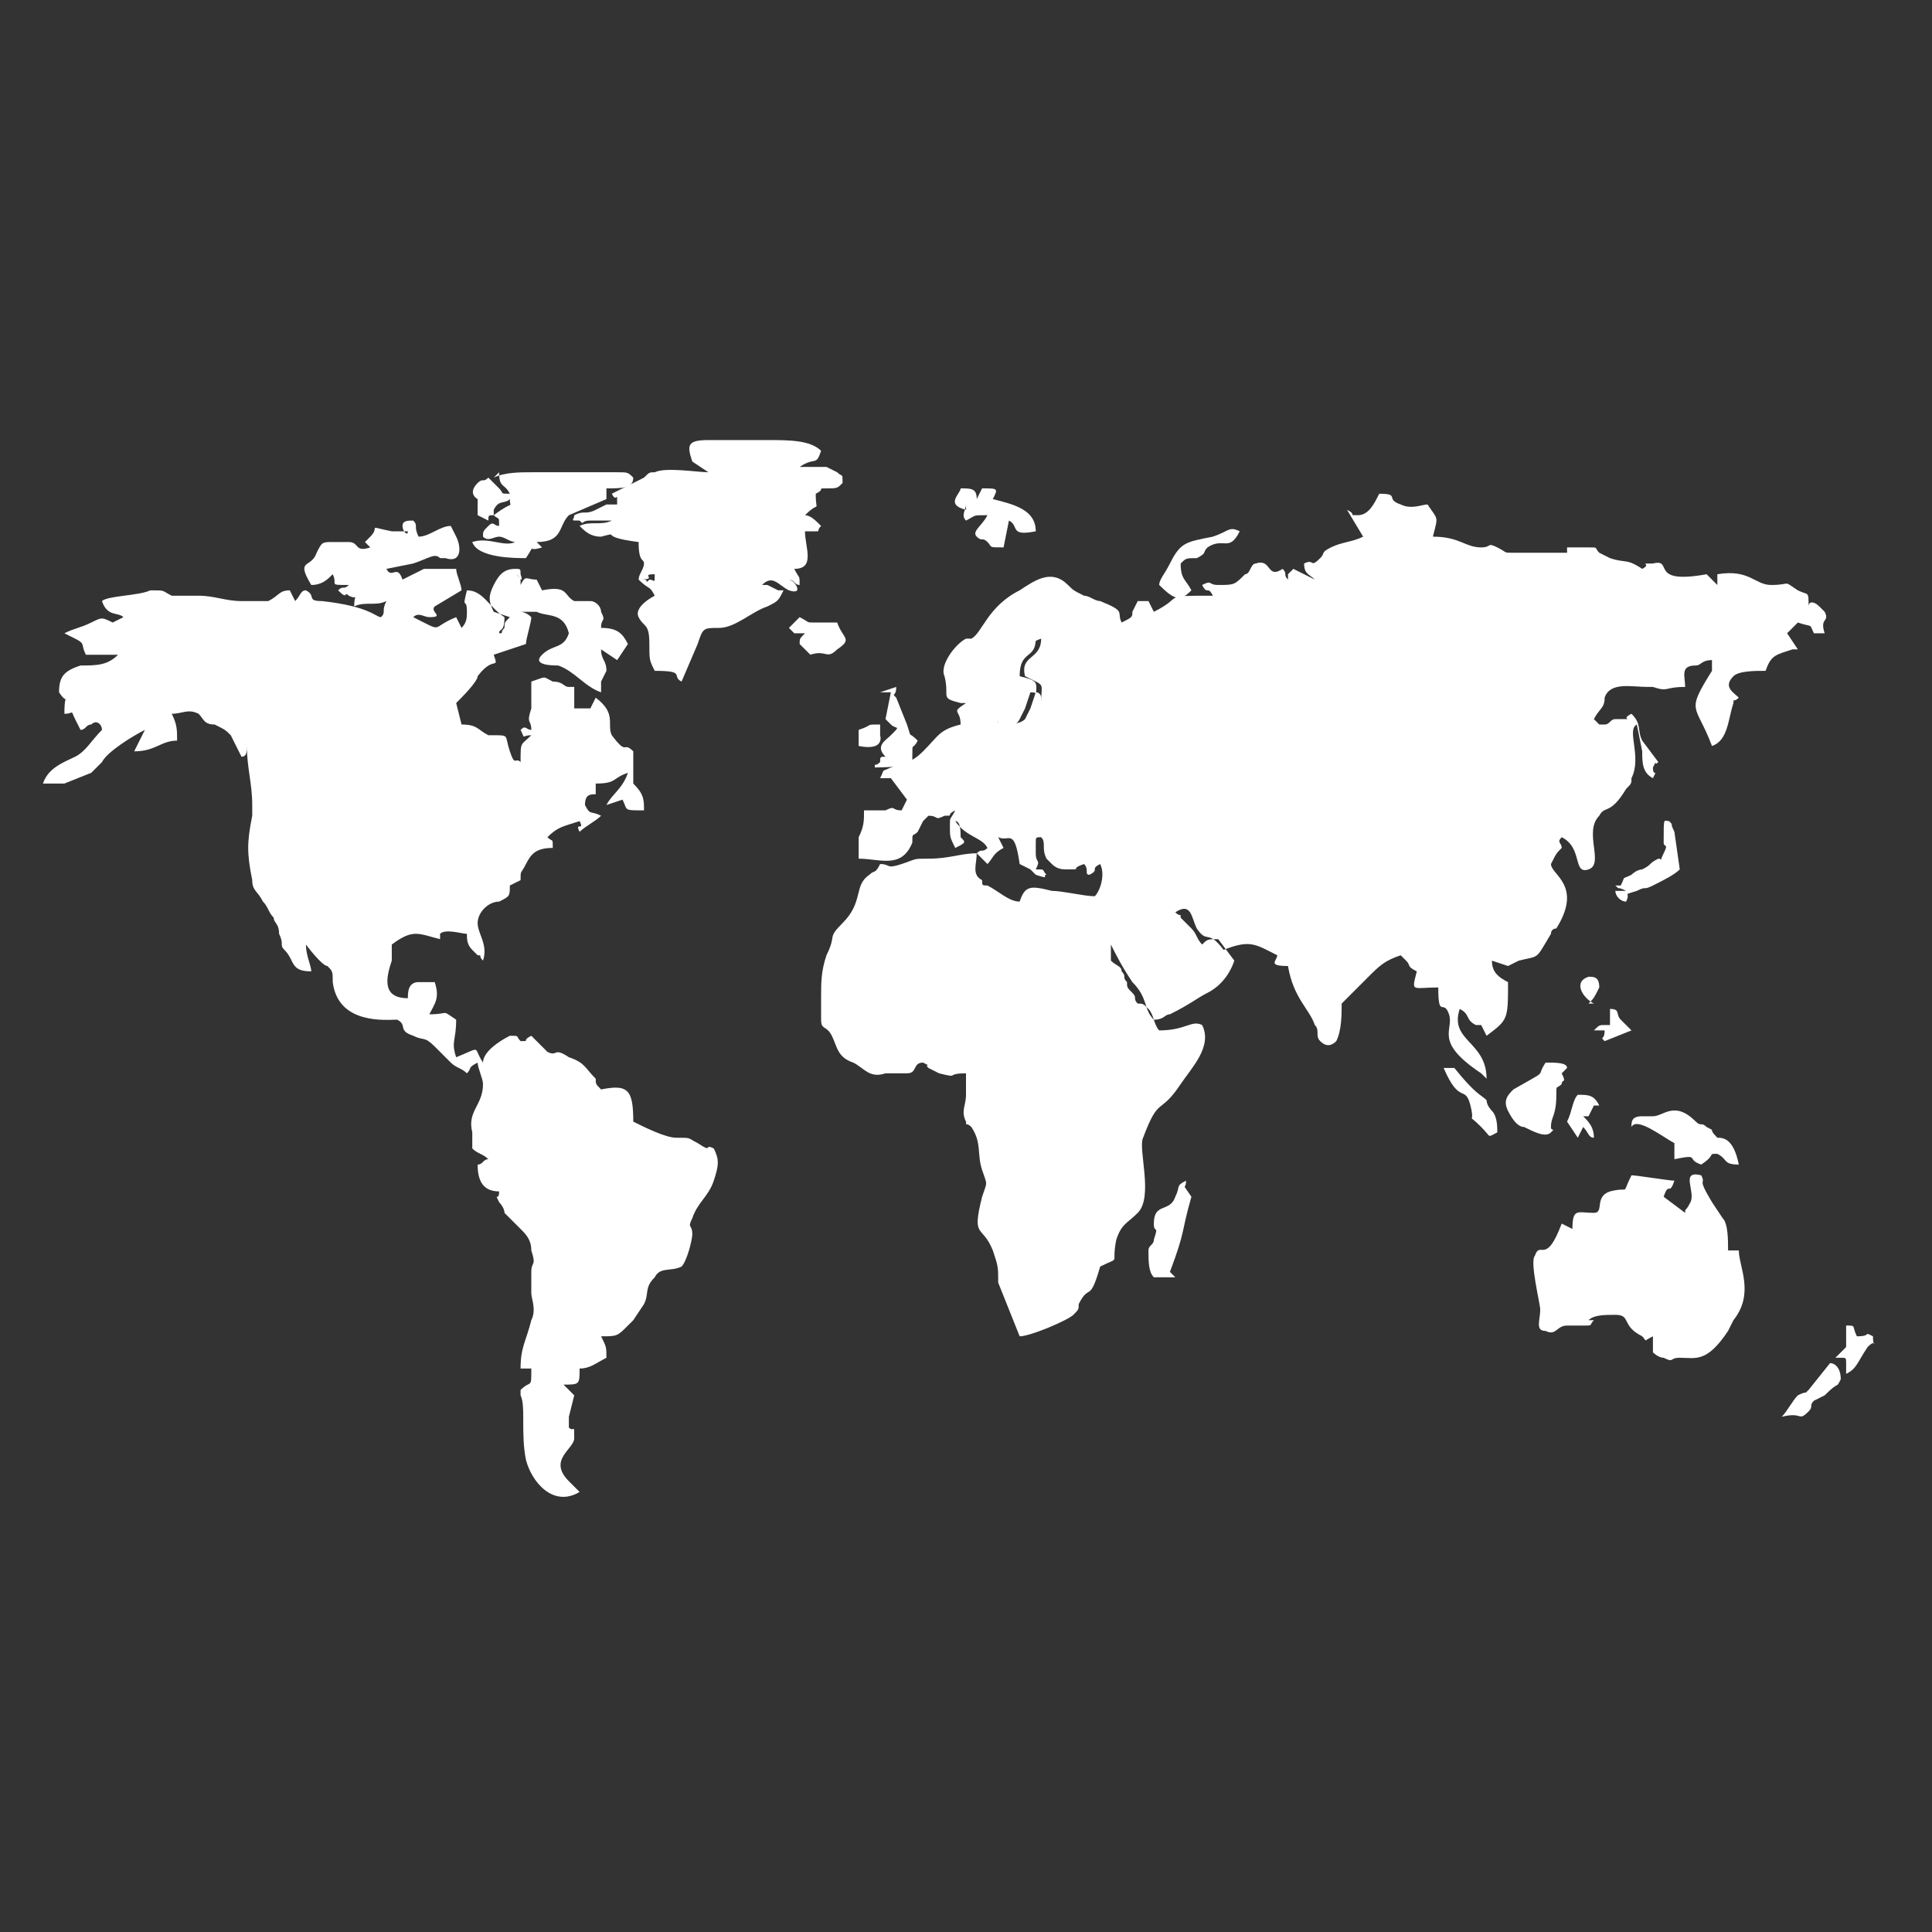 <?xml version="1.0" encoding="UTF-8"?>
<!DOCTYPE svg PUBLIC "-//W3C//DTD SVG 1.1//EN" "http://www.w3.org/Graphics/SVG/1.1/DTD/svg11.dtd">
<!-- Creator: CorelDRAW 2020 (64-Bit) -->
<svg xmlns="http://www.w3.org/2000/svg" xml:space="preserve" width="36px" height="36px" version="1.1" style="shape-rendering:geometricPrecision; text-rendering:geometricPrecision; image-rendering:optimizeQuality; fill-rule:evenodd; clip-rule:evenodd"
viewBox="0 0 360 360"
 xmlns:xlink="http://www.w3.org/1999/xlink"
 xmlns:xodm="http://www.corel.com/coreldraw/odm/2003">
 <rect x="0" y="0" width="360" height="360" fill="#333333" stroke="none"/>
 <defs>
  <style type="text/css">
   <![CDATA[
    .fil0 {fill:none}
    .fil1 {fill:white}
   ]]>
  </style>
 </defs>
 <g id="Default">
  <g id="_2888357836480">
   <rect class="fil0" width="360" height="360"/>
   <g>
    <path class="fil1" d="M186 135c0,0 0,0 0,0 0,-1 0,-1 1,-1 3,-8 1,-3 1,-7 0,-2 1,-3 2,-4 3,-2 1,-3 4,-4 0,4 -4,3 -3,7 4,2 3,1 3,5l0 -1c0,0 0,-1 -1,-1l-1 3c0,0 -1,2 -1,2 -1,1 -3,1 -5,1l1 -1zm68 -35c-2,1 -4,1 -6,2 -2,1 -1,1 -2,2 -2,2 -1,0 -3,1 0,2 1,2 2,3l-4 -2c-1,1 0,0 -1,1 0,1 0,1 0,1 -1,-1 0,-1 -1,-2 0,0 0,0 0,0 0,0 0,0 0,0 -3,2 -2,-2 -5,-1 -1,0 -1,2 -2,2 -2,2 -2,2 -5,2 -2,0 -1,-1 -3,0 1,2 1,0 2,2 -10,0 -5,0 -11,3 0,0 0,0 0,0l-1 -2c0,0 0,0 0,0l-2 0c0,0 0,0 0,0l-1 2c0,1 0,1 -2,2 -1,-2 1,-2 -4,-4 -1,0 -2,-1 -3,-1 -2,-1 -2,-1 -3,-2 -3,-3 -6,-1 -9,1 -6,3 -7,8 -9,9l-1 0c0,0 0,0 0,0 -2,1 -5,5 -4,7 1,4 -1,4 3,5 1,0 0,0 1,0 -3,2 -1,1 -1,4 -4,1 -4,2 -7,5 -2,2 -3,2 -6,3 -2,1 -1,0 -2,2 1,0 1,0 2,0l3 4 -1 2c-2,0 -1,-1 -3,0 -2,0 -2,0 -4,0 0,2 0,3 -1,5 0,1 0,3 0,4 4,0 8,2 10,-3 0,-2 0,-1 1,-2l1 -2c1,-1 1,-1 1,-1 2,0 1,1 3,0 2,0 0,0 2,-1 -1,2 -1,1 -1,3 0,2 0,2 1,4 2,-1 2,-1 1,-2 0,-1 0,-3 -1,-3 2,3 5,3 6,5 -1,1 -1,0 -2,1 1,1 1,1 2,2 1,-1 1,-2 3,-3l-1 -2c2,1 3,-2 4,5l2 1c1,1 0,0 1,1 3,1 1,0 2,0 -1,-1 0,-1 -2,-1 1,-2 0,-1 0,-3 0,-1 0,-1 0,-2 0,-1 0,-1 1,-1 1,1 0,2 1,4 0,0 1,1 1,1 1,1 2,1 3,1 3,0 0,0 3,-1 1,1 0,2 1,2 2,-1 0,-1 2,-2 1,2 0,5 -1,6 -2,0 -6,-1 -8,-1 -4,-1 -5,-1 -6,2 -2,0 -4,-2 -6,-3 -1,0 -1,0 -1,-1 -2,-1 -1,-3 -1,-5 -3,0 -5,1 -9,1 -3,0 -2,0 -5,1 -3,1 -2,0 -4,0 -1,2 -1,1 -2,2 -3,2 -1,5 -5,9 -3,3 -1,2 -3,6 -1,3 -1,5 -1,8 0,1 0,3 0,4 0,2 1,1 2,3 1,2 1,4 4,5 2,1 3,3 6,2 1,0 3,0 4,0 2,0 1,-2 3,-2 2,1 0,0 1,1 0,0 2,1 2,1 4,1 1,0 5,0 0,1 0,3 0,4 0,2 -1,3 0,5 0,1 0,0 1,1 2,3 1,5 2,8 1,3 1,2 0,5 -2,8 0,5 2,10 1,3 1,3 1,6l4 10c2,0 9,-3 10,-4 1,-1 1,-1 1,-2 2,-4 2,0 4,-7 4,-2 2,0 3,-5 1,-3 2,-3 4,-5 3,-3 0,-12 1,-14 3,-8 3,-4 7,-10 2,-3 6,-7 4,-11 -2,-1 -3,1 -8,1 -1,-1 -1,-3 -2,-4 -1,-1 -1,-1 -2,-1 -1,-1 0,-1 -1,-2 -1,-1 -1,-1 -1,-2 -1,-1 0,-1 -1,-2 0,-1 -1,-1 -2,-2 0,0 0,-2 0,-3 1,2 2,4 4,7 3,3 2,5 4,7 2,0 2,-1 3,-1 4,-2 5,-3 7,-4 2,-1 4,-3 5,-6l-3 -4c-2,0 -2,0 -3,1 -1,-1 -1,-2 -2,-3l-2 -2c0,-1 0,0 -1,-1 3,-2 3,1 4,3 2,3 2,0 5,4 5,-2 6,-1 10,1 0,1 -2,2 2,2 1,6 4,8 5,11 1,1 0,2 1,3 1,1 2,1 3,0 1,-2 1,-5 1,-7l5 -5c2,-2 3,-3 6,-4l1 1c1,1 0,1 2,2 -1,4 -1,3 4,3 0,6 1,2 2,5 1,3 -3,5 6,11 1,1 0,0 1,1 0,-7 -7,-7 -5,-13 2,1 1,2 3,3l1 0c0,0 0,0 0,0l1 2c4,-3 4,-3 4,-10 -2,-1 -3,-2 -3,-4l3 1c0,0 0,0 0,0 0,0 0,0 0,0l2 -1c4,-1 3,0 6,-5 0,-1 1,-1 1,-1 5,-8 -1,-10 -1,-12 1,-2 1,-2 2,-3 0,-1 -1,-1 0,-2 4,2 2,7 5,6 3,-1 -1,-7 2,-10 1,-2 2,0 5,-5 1,-1 1,-1 1,-2 2,-4 -1,-9 1,-10l1 5c0,2 0,4 2,5 1,-2 0,0 0,-2 1,-2 0,0 1,-1l-3 -4c-1,-2 0,-3 -2,-5 -2,1 0,1 -1,1 -1,0 -1,0 -2,0 -1,0 -1,1 -2,1 -1,0 0,0 -1,0 -1,-1 0,0 -1,-1 1,-2 2,-2 2,-4 1,-3 5,-2 8,-2 0,0 0,0 1,0 3,1 2,0 6,0 0,-2 -1,-4 2,-4 1,0 1,-1 3,-1 0,1 0,0 0,1 0,0 0,0 0,0l0 1c-5,8 -3,6 0,14 3,-1 3,-5 4,-8 0,-1 0,0 1,-1 -1,-1 -3,-2 -1,-4 1,-1 4,-1 6,-1 1,-3 2,-3 5,-4 0,0 1,0 1,0 0,0 0,0 0,0 0,0 0,0 0,0l-2 -3 2 -2c3,1 2,0 3,2l2 0c-1,-3 1,-2 0,-4l-1 -1c-1,-1 -2,-1 -2,0 0,-3 0,-2 -2,-3 -3,-2 -1,-1 -5,-1 -3,0 -4,-3 -10,-2 0,2 0,2 0,2l-2 -2c-11,2 -6,-3 -10,-2 -3,0 0,0 -2,1 -3,-2 -3,-1 -6,-2l-2 -1c-1,-1 0,-1 -2,-1l-1 0c0,0 0,0 0,0l-1 0c-1,0 -1,0 -2,0l0 1c0,0 0,0 0,0 0,0 0,0 0,0l-10 0c-2,0 -1,0 -3,-1 -2,-1 -1,0 -3,0 -3,0 -4,-2 -9,-2 1,-4 1,-3 -1,-6 -1,0 -3,1 -5,0 -3,-1 0,-2 -4,-2 -1,2 -2,4 -4,4 -2,0 0,0 -2,-1z"/>
    <path class="fil1" d="M84 98c-2,0 -4,2 -6,2 -1,-2 0,-2 -1,-3 -1,0 -2,0 -2,1 0,1 1,2 1,1 0,0 0,0 0,0 -1,0 -2,0 -3,0 -5,-1 -2,-1 -4,1l-1 1c0,0 0,0 0,0l1 1c-3,1 -2,-1 -4,-1 -1,0 -2,0 -3,0 -2,0 -2,0 -3,2 -1,3 -4,1 -1,6 2,0 3,-1 4,-2 1,2 -1,2 3,2 -1,1 -1,0 -2,1 2,2 1,0 2,1 2,1 1,-1 1,2 2,-1 4,0 6,-1 -1,2 0,2 -1,3 -1,0 -2,-2 -11,-3 -3,0 -1,-1 -3,-2 -1,0 -1,1 -2,2 0,0 0,0 0,0l-1 -2c-2,0 -2,1 -4,2 -2,0 -1,0 -3,0 -3,0 2,0 -1,0l-1 0c0,0 0,0 0,0 -3,0 -5,-1 -8,-1 -2,0 -4,0 -5,0 -2,-1 -1,-1 -4,-1 -2,1 -8,1 -9,2 1,3 3,2 4,3l-2 1c0,0 0,0 0,0 -2,-1 -2,-1 -4,0 -2,1 -3,1 -5,2l2 1c2,1 1,1 2,3l4 0c0,0 0,0 1,0l1 0c0,0 0,0 0,0 -2,2 -4,2 -7,2 -3,1 -4,2 -4,5 2,3 1,-1 1,4 2,0 1,-1 2,1l1 2c1,0 1,-1 2,-1 1,-1 2,0 2,1 -2,2 -3,4 -5,5 -2,1 -5,2 -6,5 2,0 2,0 4,0l5 -2c1,-1 1,-1 2,-2 1,-2 6,-5 8,-6l-2 4c4,0 5,-2 8,-2 0,-2 0,-3 -1,-5 2,0 3,-1 5,0 1,1 1,2 3,2 2,1 2,1 3,2 1,2 1,2 2,4 1,0 1,-1 1,-2 0,4 1,7 1,11l0 2c-1,5 -1,7 0,12 0,2 1,2 2,4 1,1 1,2 2,3 0,1 1,1 1,3 1,2 0,2 1,3 2,2 1,4 5,4 0,-1 -1,-3 -1,-5 0,0 3,4 4,4 1,1 1,1 1,3 1,8 10,7 12,7 2,1 0,2 3,3 2,1 2,0 4,2 1,1 0,0 1,1l2 2c1,1 2,1 3,2 1,-1 0,-1 2,-2 0,1 1,3 1,4 0,4 -3,5 -2,9l0 3c1,1 2,1 3,2 -1,0 -1,1 -2,1 0,3 1,5 4,5 0,2 -1,0 0,2 0,0 1,1 1,2 1,1 2,2 3,3 1,1 2,2 2,4 1,3 0,2 0,4 0,2 0,0 0,2 0,1 0,1 0,2 0,1 1,3 0,5 -1,4 -2,5 -2,9 1,0 1,0 2,0 0,4 0,2 -2,4l0 1c1,2 0,7 1,12 1,4 5,9 10,6l-1 -1c-1,-1 0,0 -1,-1 -4,-4 1,-6 1,-8 0,-3 0,-1 -1,-2l0 -2c0,0 1,-4 1,-4l-2 -2c3,0 3,0 3,-3 2,0 3,-1 5,-2 0,-2 0,-2 -1,-4 3,0 3,0 5,-2l1 -1c0,0 0,0 0,0l2 -3c1,-2 0,-3 2,-5 1,-2 3,-1 5,-2 1,-1 2,-5 2,-6 0,-2 -1,-1 0,-3 1,-3 3,-4 4,-7 1,-3 1,-4 0,-6 -2,-1 0,1 -3,-1 -2,-1 -1,-1 -4,-1 -2,0 -6,-2 -8,-3 0,-6 -1,-7 -6,-6 -1,-1 -1,-1 -1,-2 -2,-2 -2,-3 -5,-4 -3,-2 -2,0 -4,-1l-3 -3c-2,1 0,1 -2,1 -1,-1 0,-1 -2,-1 -2,1 -5,3 -5,5 -2,-3 0,-3 -5,-1 -1,-3 0,-3 0,-7 -3,-2 -1,-1 -5,-1 1,-2 2,-3 1,-6l-3 0c-2,0 -2,2 -2,3 -5,0 -4,-4 -3,-7 0,-2 0,-1 0,-3 4,-3 5,-2 9,-1 0,0 0,0 0,0l0 -1c1,-1 4,0 5,0 0,1 0,2 1,3 0,0 1,1 1,1 1,0 0,0 1,1 1,-3 -1,-5 -1,-7 0,-2 2,-4 4,-4 2,-1 2,-1 2,-3l2 -1c0,-2 0,-1 1,-3 0,0 0,0 0,0 1,-2 2,-3 5,-3 0,-2 0,-1 -1,-2 2,-2 3,-2 6,-3 1,2 -1,0 0,2 1,-1 3,-2 4,-3 -2,-1 -2,0 -3,-2 0,-2 1,-2 2,-2l0 -2c4,0 3,-1 6,-2 -1,3 -3,4 -4,6l3 -1c1,2 0,2 4,2 0,-2 0,-3 -2,-5l0 -6c-2,-2 -1,1 -4,-3 -1,-2 1,-4 -3,-7l-1 2 -3 0 0 -4c0,0 -1,0 -1,0 -1,0 -1,-1 -3,-1 -2,-1 -1,-1 -4,0 0,2 0,4 0,5 -1,3 0,2 0,4 -1,0 -1,-1 -2,0 1,2 0,1 2,1 -2,2 -2,1 -2,5 -1,-1 -1,1 -2,-2 -1,-3 0,-3 -3,-3 0,0 -1,0 -1,0 -2,-1 -2,-2 -5,-2l-1 -4c1,-1 4,-4 4,-5 3,-4 4,-1 3,-4l6 -2c0,-1 1,-4 1,-5 -1,-1 -2,-1 -2,-1 0,0 0,0 0,0l3 0c2,1 5,0 6,4 -1,3 -3,2 -5,4 -2,2 2,2 3,2 3,1 5,4 8,5 0,-1 0,-1 0,-2l1 -2c0,-2 -1,-2 -1,-4l3 2 2 -3c-1,-2 -2,-3 -5,-3 0,-2 1,-1 0,-3 0,-1 -1,-2 -2,-2 -1,0 -2,0 -3,0 -2,-1 -1,-3 -6,-2l-1 -2c-2,0 -2,-1 -3,1l0 -1c-2,-3 1,2 0,-1 0,-1 0,-1 -1,-1 -2,0 -3,1 -4,3 -1,2 -1,3 0,5l3 1c-1,1 -1,1 -1,2 -1,1 0,1 -1,1 0,-1 1,0 1,-3 -3,-2 -4,-5 -7,-5 -1,4 0,1 0,4 0,1 0,2 -1,3l-1 -2c0,0 0,0 0,0 0,0 0,0 0,0 -5,2 -2,3 -8,0 1,-1 2,0 3,0 3,0 0,-1 1,-2l5 -3c0,-1 -1,-3 -1,-4 -2,0 -5,0 -6,0 -2,1 -4,2 -4,2 0,0 0,0 0,0 -1,-3 -2,0 -3,-2l5 -1c3,-1 4,-2 5,-1 0,0 0,0 0,0 0,0 0,0 1,0 3,1 3,-2 2,-4z"/>
    <path class="fil1" d="M132 88c-2,0 -8,-1 -10,0 -1,0 -1,0 -2,1l-6 3c1,2 1,-1 1,2 -1,0 -1,0 -2,0 -2,1 0,0 -2,1 -2,1 -2,0 -4,1 0,1 -1,1 1,1 1,1 0,0 2,0l3 0c1,0 0,0 1,0 -2,1 -4,0 -6,1 1,1 2,2 4,2 4,-1 -1,0 7,1 0,4 1,3 1,4 0,1 -1,2 -1,3 4,0 0,-1 3,-1 0,2 0,1 -1,1 -1,1 0,0 -1,0l-1 0c2,2 2,1 3,3 0,0 -4,2 -3,4 1,2 2,1 2,5 0,3 0,3 1,5 6,0 3,1 5,2l3 -7c1,-3 1,-3 4,-3 3,0 6,-3 9,-4 2,-1 2,-1 3,-3 -1,0 0,0 -1,0l-2 -1c0,0 0,0 0,0l-1 0c0,0 0,0 0,0 2,-2 3,0 5,1 3,1 1,-2 0,-2 1,0 1,1 2,1 0,-2 0,-1 -1,-3 4,0 2,-4 2,-7 1,0 1,0 2,0 1,0 0,0 1,-1 -1,-1 -2,-2 -3,-2 3,-3 2,0 2,-4 2,-1 0,-1 2,-1 2,0 2,0 3,-1 0,-2 0,-1 -1,-2 0,0 -2,-1 -2,-1 -1,0 -2,0 -3,0 0,0 -1,0 -1,0 -1,0 0,0 -1,0 3,-2 3,0 4,-3 -2,-2 -6,-2 -10,-2 -6,0 -7,0 -11,0 -4,0 -4,1 -3,4z"/>
    <path class="fil1" d="M296 246c1,-1 3,-1 5,-1 3,0 1,2 5,4 1,1 0,1 2,0l0 3c0,0 1,1 2,1 2,1 1,0 3,0 3,0 5,1 9,-5l1 -2c4,-5 1,-10 1,-13 -1,0 -1,0 -2,0 0,-2 0,-5 -1,-6l-2 -3c-3,-5 -1,-3 -2,-5 -4,-1 -1,3 -2,5 -1,2 -1,1 -1,2l-4 -3c1,-3 1,0 2,-3 -1,0 -7,-1 -8,-1 -2,4 0,2 -4,3 -3,1 -1,4 -3,4 -3,0 -4,-1 -4,3l-2 -1c-3,8 -4,3 -5,6 -1,1 1,9 1,10 0,2 -1,4 1,4 2,1 2,-1 4,-1 1,0 2,0 3,0 2,0 1,0 2,-1z"/>
    <path class="fil1" d="M93 88c0,3 1,2 2,4 -2,0 -1,0 -2,-1 -1,-1 -1,-1 -2,-2 -1,1 -1,0 -2,1 -2,2 0,3 0,3 0,1 0,1 0,3l2 1c0,-1 0,-1 1,-1l0 -1c1,-2 2,-1 3,-2 0,2 1,0 -3,3 1,1 1,0 1,2 -1,0 -1,-1 -2,0 -1,1 -1,1 -1,2 1,1 2,0 3,0 1,0 2,1 3,1 -2,1 -5,-1 -8,0 1,3 8,3 10,3 2,-3 0,-1 3,-2l-1 -1c0,0 0,0 0,0 0,0 0,0 0,0 5,0 4,-3 6,-5l7 -3c0,-1 0,-1 0,-1l0 -1c0,0 0,0 0,0 3,0 5,0 5,-2 -1,-1 -1,-1 -3,-1l-9 0c-4,0 -5,0 -7,0 -2,0 -5,0 -7,1z"/>
    <path class="fil1" d="M320 215c2,1 1,2 4,2 -1,-5 -3,-5 -4,-5 -2,-2 0,-1 -2,-2 -1,-1 -1,0 -2,-1 -4,-4 -6,-1 -8,-1 -3,0 0,0 -2,0 -2,0 -2,1 -2,2 1,-2 6,2 8,3l0 3c5,-1 2,0 5,1 3,-2 1,-2 3,-2z"/>
    <path class="fil1" d="M292 199c0,-1 -2,-1 -4,-1 -2,3 1,1 -6,5 -1,1 -2,2 -1,4 1,2 2,3 3,3 2,1 4,2 5,1 1,-1 0,0 0,-1 0,-2 1,-2 1,-6 0,-2 0,-1 1,-2 0,-1 1,0 0,-2z"/>
    <path class="fil1" d="M180 94c0,1 -1,2 0,3 2,-1 1,-1 4,-1 -1,2 -3,3 -2,4 1,1 1,0 2,1 1,1 0,1 3,1l1 -5c2,1 0,3 5,2 0,-4 -4,-5 -8,-6 1,-2 1,-2 -2,-2l-1 2c0,0 0,0 0,0 0,0 0,0 0,0 0,-2 -1,-2 -3,-2 0,1 -3,3 1,4z"/>
    <path class="fil1" d="M218 237c3,-8 2,-7 4,-14 -2,-3 -1,-1 -1,-3 -2,1 -1,1 -2,3 -1,3 -4,1 -4,5 0,2 1,0 0,3 0,1 -1,1 -1,2 0,2 0,4 1,5 2,0 2,0 4,0z"/>
    <path class="fil1" d="M166 129l-1 5 1 1c1,1 2,0 0,2 -1,1 -3,2 -1,4 -1,0 -1,0 -1,1 -1,1 -1,0 -1,1 0,0 7,0 7,-1l0 -1c0,-3 0,-1 1,-3 -2,-2 -1,0 -2,-3l-2 -5c-1,-1 0,0 0,-2l-3 1z"/>
    <path class="fil1" d="M301 165c1,1 0,0 2,1l-2 0c0,1 1,2 2,2 1,-2 -1,-1 2,-2 2,-1 1,0 3,-1 2,-1 4,-2 5,-3l-1 -7c-1,-2 0,-1 -1,-2 -1,0 -1,-1 -1,4 0,1 1,0 0,2 -1,2 0,1 -1,1 -2,1 -1,1 -3,2 0,0 -1,0 -2,1 -2,1 -1,0 -2,2z"/>
    <path class="fil1" d="M185 135c2,0 4,1 5,-1 0,0 1,-2 1,-2l1 -3c2,0 1,1 1,1l0 1c0,-4 1,-4 -3,-5 0,-5 3,-3 3,-7 -3,1 -1,2 -4,4 -1,1 -2,2 -2,4 0,4 2,-1 -1,7 0,1 0,1 -1,1 0,0 0,0 0,0l-1 1z"/>
    <path class="fil1" d="M216 109c3,3 4,3 6,1 -1,-2 -2,-2 -2,-5 1,-1 1,-1 3,-1 2,-1 1,-1 2,-2 3,-2 4,1 6,-3 -2,-1 -2,0 -5,1 -5,1 -6,1 -8,5 -1,2 -2,3 -2,4z"/>
    <path class="fil1" d="M271 199c0,0 0,0 0,0l0 0c0,0 0,0 0,0l-2 0c3,7 4,3 5,7 1,4 -1,1 2,4 2,2 1,2 3,1 0,-1 0,-3 -1,-4 0,0 -1,-1 -1,-2 -1,-1 -2,-1 -6,-6 0,0 0,0 0,0z"/>
    <path class="fil1" d="M148 118c0,0 0,0 1,0 1,0 0,0 1,0 -1,1 -1,1 -1,2l2 2c3,-1 3,1 5,-1 3,-2 1,-2 0,-5 -1,0 -3,0 -4,0 -2,0 -1,0 -3,-1l-2 2z"/>
    <path class="fil1" d="M332 264c4,-1 3,1 5,-1 1,-1 0,-1 1,-2l2 -1c3,-3 2,-1 3,-3 0,-2 -1,-3 -2,-3l-4 5c-1,1 0,0 -2,1 -1,1 -2,3 -3,4z"/>
    <path class="fil1" d="M344 256c2,-1 2,-2 4,-5 2,-2 1,1 1,-2 -2,-1 0,0 -3,0 -1,-2 0,-2 -2,-2l0 4c-1,1 -1,1 -2,2 0,0 1,0 1,0 1,0 1,0 1,1 0,0 0,1 0,1 0,1 0,0 0,1z"/>
    <path class="fil1" d="M297 206c1,0 0,0 1,0 -1,-2 -2,-2 -4,-2 -1,1 -1,3 -2,5l2 3c0,0 0,0 0,0l1 -2c1,1 1,2 2,2 0,-2 -1,-3 -2,-4l1 0z"/>
    <path class="fil1" d="M299 191c-1,0 -1,0 -2,1 0,0 0,0 1,0 0,0 1,0 1,0 0,2 -1,1 0,2l5 -2c-1,-1 -1,-1 -2,-2 -1,-1 0,-2 -2,-2l0 3z"/>
    <path class="fil1" d="M160 136l0 3c5,1 4,-2 4,-2 0,-1 0,-1 0,-2 -3,0 -1,0 -4,1z"/>
    <path class="fil1" d="M296 187c1,-1 1,-1 2,-3 0,-2 -1,-2 -2,-2 -3,1 -1,4 1,5z"/>
   </g>
  </g>
 </g>
</svg>
